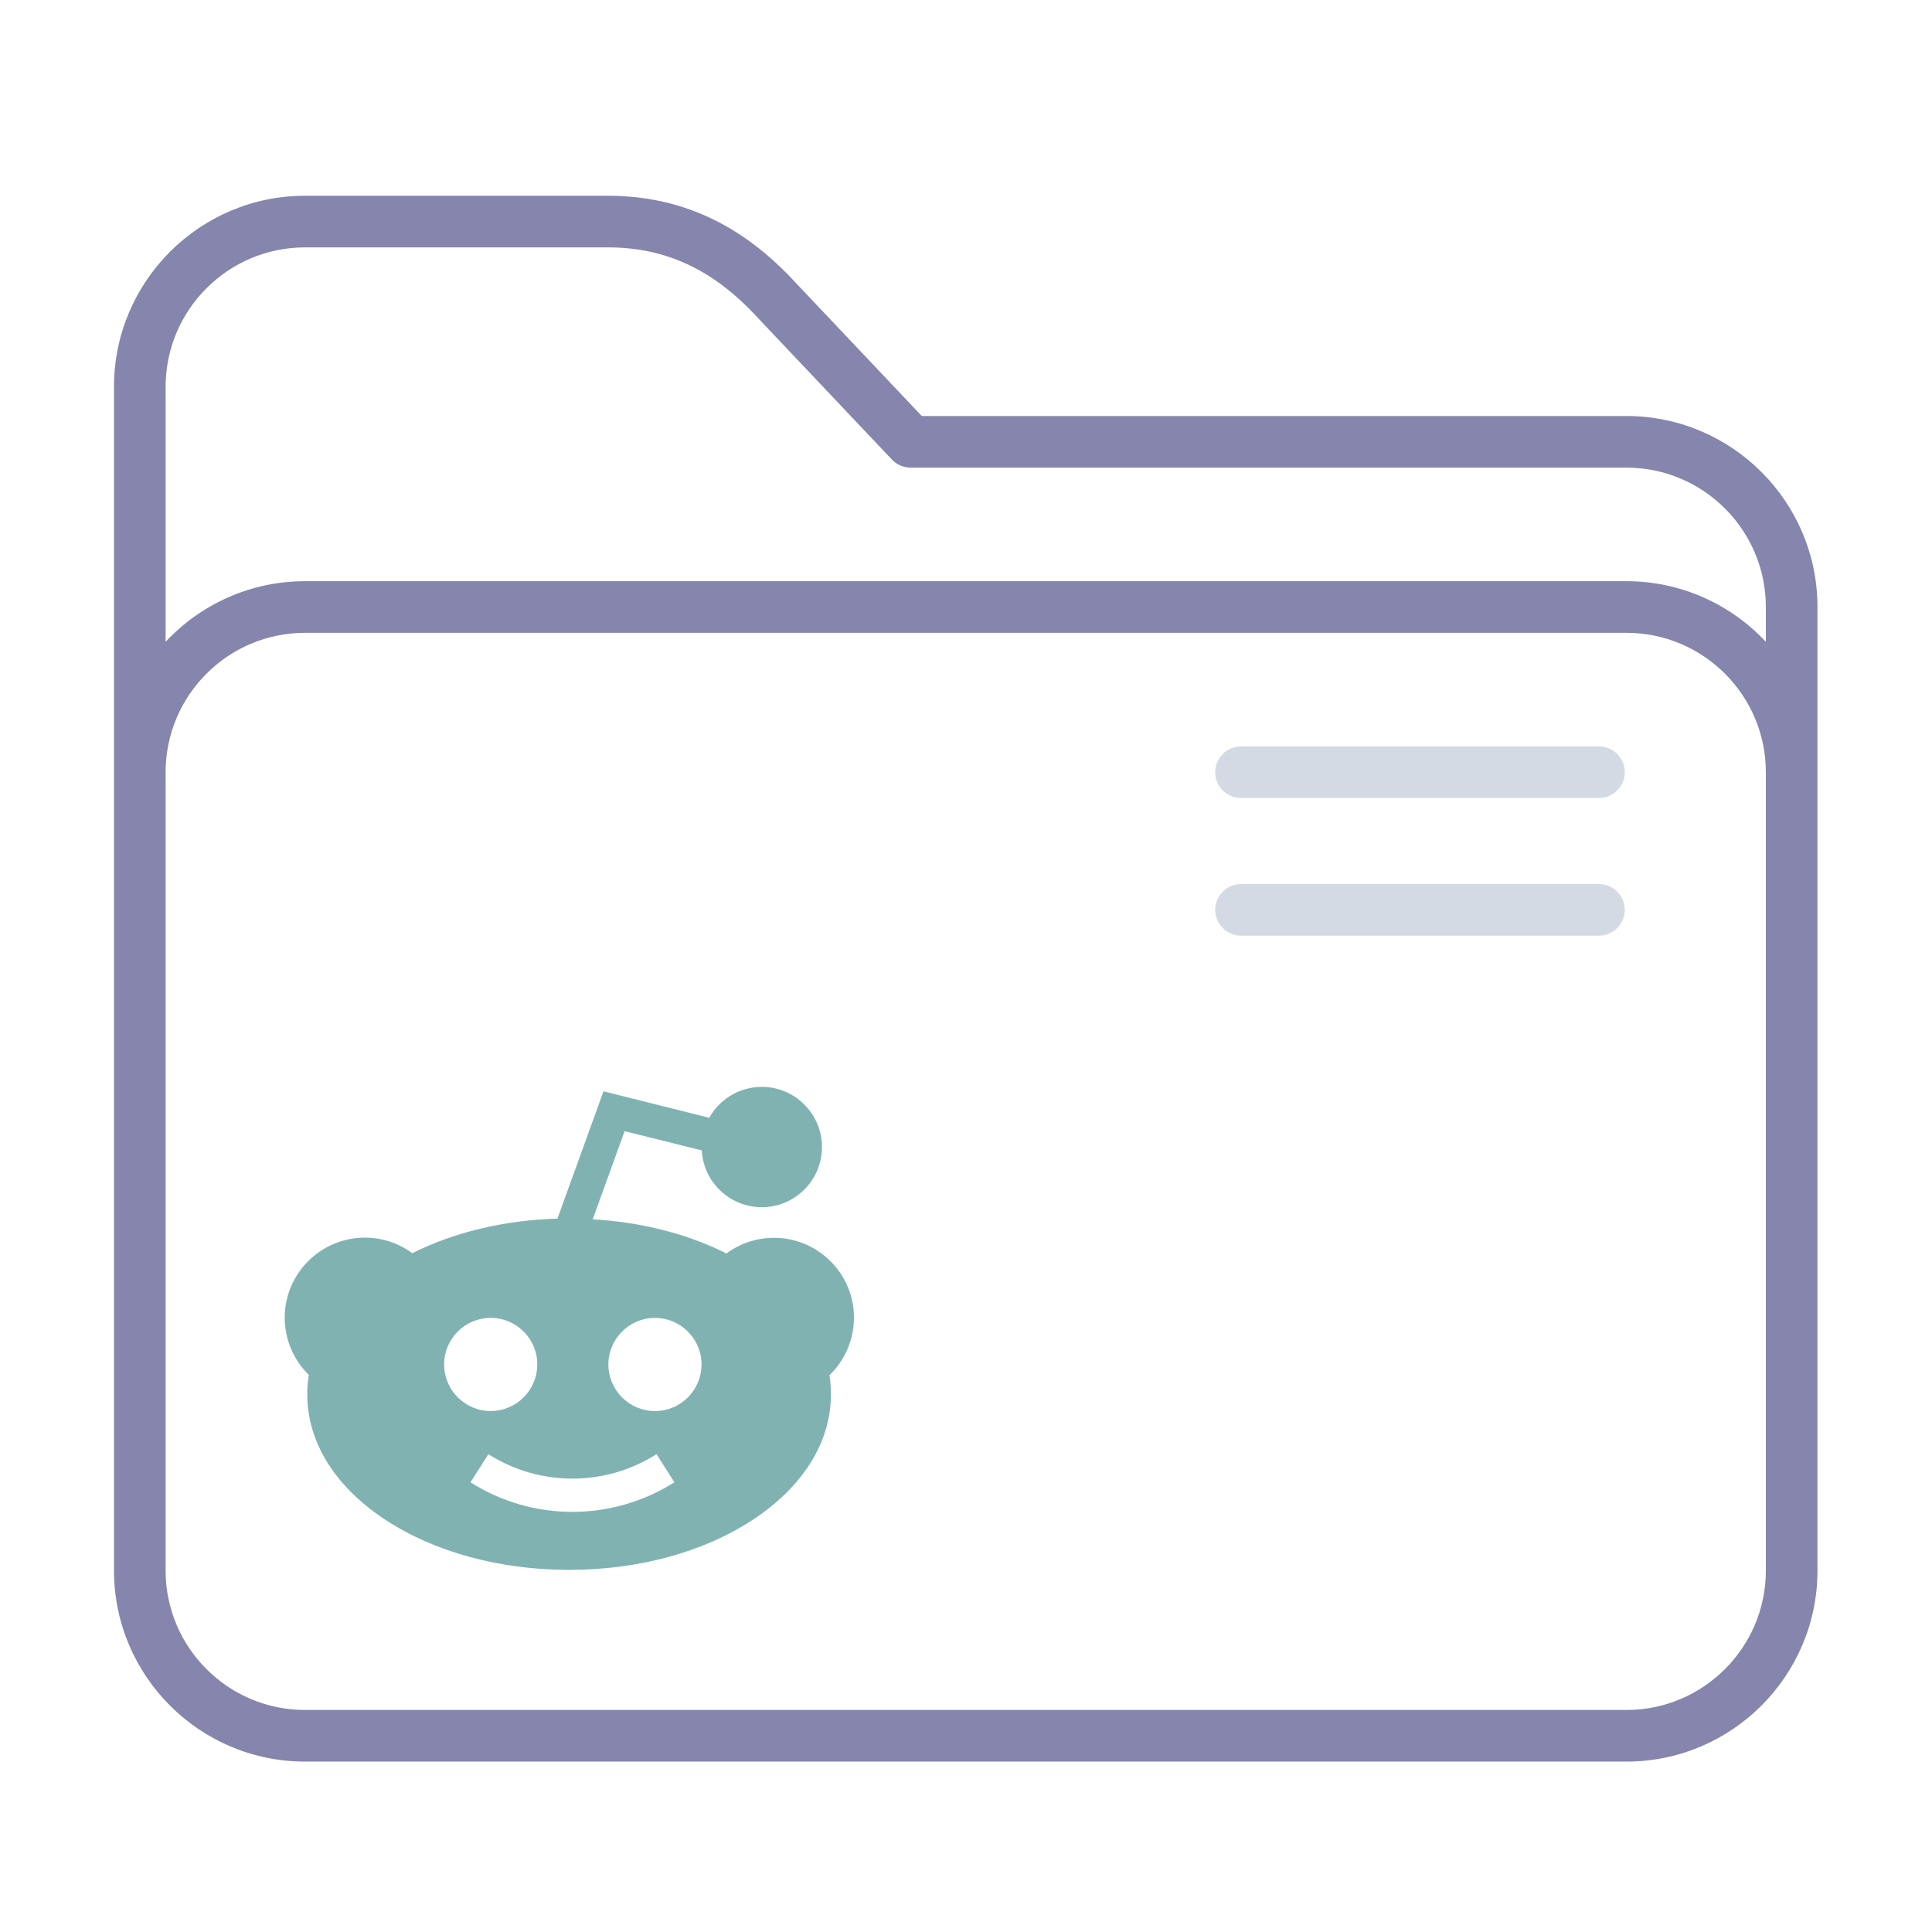 <?xml version="1.0" encoding="UTF-8" standalone="no"?>
<svg
   xmlns:dc="http://purl.org/dc/elements/1.1/"
   xmlns:cc="http://creativecommons.org/ns#"
   xmlns:rdf="http://www.w3.org/1999/02/22-rdf-syntax-ns#"
   xmlns:svg="http://www.w3.org/2000/svg"
   xmlns="http://www.w3.org/2000/svg"
   xmlns:sodipodi="http://sodipodi.sourceforge.net/DTD/sodipodi-0.dtd"
   xmlns:inkscape="http://www.inkscape.org/namespaces/inkscape"
   inkscape:version="1.0.1 (3bc2e813f5, 2020-09-07)"
   sodipodi:docname="folder-reddit.svg"
   id="svg12"
   version="1.1"
   viewBox="0 0 64 64">
  <sodipodi:namedview
     inkscape:document-rotation="0"
     inkscape:current-layer="svg12"
     inkscape:window-maximized="1"
     inkscape:window-y="0"
     inkscape:window-x="0"
     inkscape:cy="33.956387"
     inkscape:cx="-34.055691"
     inkscape:zoom="5.2609472"
     showgrid="false"
     id="namedview14"
     inkscape:window-height="1007"
     inkscape:window-width="1920"
     inkscape:pageshadow="2"
     inkscape:pageopacity="0"
     guidetolerance="10"
     gridtolerance="10"
     objecttolerance="10"
     borderopacity="1"
     bordercolor="#666666"
     pagecolor="#ffffff" />
  <defs
     id="defs3051">
    <style
       id="current-color-scheme"
       type="text/css">
      .ColorScheme-Text {
        color:#31363b;
      }
      .ColorScheme-Background {
        color:#eff0f1;
      }
      .ColorScheme-Highlight {
        color:#3daee9;
      }
      .ColorScheme-ViewText {
        color:#31363b;
      }
      .ColorScheme-ViewBackground {
        color:#fcfcfc;
      }
      .ColorScheme-ViewHover {
        color:#93cee9;
      }
      .ColorScheme-ViewFocus{
        color:#3daee9;
      }
      .ColorScheme-ButtonText {
        color:#31363b;
      }
      .ColorScheme-ButtonBackground {
        color:#eff0f1;
      }
      .ColorScheme-ButtonHover {
        color:#93cee9;
      }
      .ColorScheme-ButtonFocus{
        color:#3daee9;
      }
      </style>
  </defs>
  <g
     id="g8"
     transform="matrix(0.114,0,0,0.114,3.776,4.205)">
    <path
       d="M 439.5,84 H 234.729 L 198.09,45.279 C 182.464,28.269 164.607,20 143.5,20 h -88 C 24.897,20 0,44.897 0,75.5 v 344 C 0,450.103 24.897,475 55.5,475 h 384 c 30.603,0 55.5,-24.897 55.5,-55.5 v -280 C 495,108.897 470.103,84 439.5,84 Z M 480,419.5 c 0,22.332 -18.168,40.5 -40.5,40.5 H 55.5 C 33.168,460 15,441.832 15,419.5 v -232 C 15,165.168 33.168,147 55.5,147 h 384 c 22.332,0 40.5,18.168 40.5,40.5 z M 439.5,132 H 55.5 C 39.536,132 25.135,138.784 15,149.61 V 75.5 C 15,53.168 33.168,35 55.5,35 h 88 c 16.92,0 30.768,6.503 43.579,20.465 0.026,0.028 0.052,0.057 0.079,0.084 l 38.895,41.105 C 227.469,98.151 229.439,99 231.5,99 h 208 c 22.332,0 40.5,18.168 40.5,40.5 v 10.11 C 469.865,138.784 455.464,132 439.5,132 Z"
       id="path2"
       style="fill:#8585ad;fill-opacity:1" />
    <path
       d="m 431.5,180 h -104 c -4.142,0 -7.5,3.357 -7.5,7.5 0,4.143 3.358,7.5 7.5,7.5 h 104 c 4.142,0 7.5,-3.357 7.5,-7.5 0,-4.143 -3.358,-7.5 -7.5,-7.5 z"
       id="path4-3"
       style="fill:#d3dae3;fill-opacity:1" />
    <path
       d="m 431.5,220 h -104 c -4.142,0 -7.5,3.357 -7.5,7.5 0,4.143 3.358,7.5 7.5,7.5 h 104 c 4.142,0 7.5,-3.357 7.5,-7.5 0,-4.143 -3.358,-7.5 -7.5,-7.5 z"
       id="path6-6"
       style="fill:#d3dae3;fill-opacity:1" />
  </g>
  <path
     d="m 28.289,43.652 c 0,-1.462 -1.19,-2.648 -2.648,-2.648 -0.575,0 -1.123,0.184 -1.576,0.519 -1.286,-0.648 -2.814,-1.039 -4.431,-1.131 l 1.057,-2.921 2.556,0.637 c 0.055,1.05 0.928,1.882 1.989,1.882 1.098,0 1.993,-0.895 1.993,-1.993 0,-1.098 -0.895,-1.993 -1.993,-1.993 -0.748,0 -1.4,0.412 -1.742,1.024 l -3.503,-0.877 -1.525,4.217 c -1.757,0.052 -3.422,0.449 -4.81,1.146 -0.453,-0.335 -0.998,-0.516 -1.573,-0.516 -1.462,0.004 -2.652,1.193 -2.652,2.652 0,0.715 0.295,1.403 0.799,1.897 -0.033,0.21 -0.052,0.424 -0.052,0.637 0,1.602 0.935,3.09 2.63,4.188 1.621,1.053 3.768,1.632 6.044,1.632 2.276,0 4.42,-0.578 6.044,-1.632 1.694,-1.101 2.63,-2.589 2.63,-4.188 0,-0.21 -0.018,-0.42 -0.048,-0.63 0.512,-0.49 0.81,-1.182 0.81,-1.904 z m -13.577,1.547 c 0,-0.851 0.692,-1.543 1.543,-1.543 0.851,0 1.543,0.692 1.543,1.543 0,0.851 -0.692,1.543 -1.543,1.543 -0.851,0 -1.543,-0.692 -1.543,-1.543 z m 4.247,4.884 c -1.197,0 -2.365,-0.339 -3.374,-0.98 l 0.593,-0.932 c 0.832,0.53 1.797,0.81 2.785,0.81 0.987,0 1.948,-0.28 2.784,-0.81 l 0.593,0.932 c -1.017,0.641 -2.184,0.98 -3.381,0.98 z M 21.696,46.743 c -0.851,0 -1.543,-0.692 -1.543,-1.543 0,-0.851 0.692,-1.543 1.543,-1.543 0.851,0 1.543,0.692 1.543,1.543 0,0.851 -0.692,1.543 -1.543,1.543 z m 0,0"
     id="path2-3"
     style="fill:#80b2b2;fill-opacity:1;stroke-width:0.037" />
</svg>
